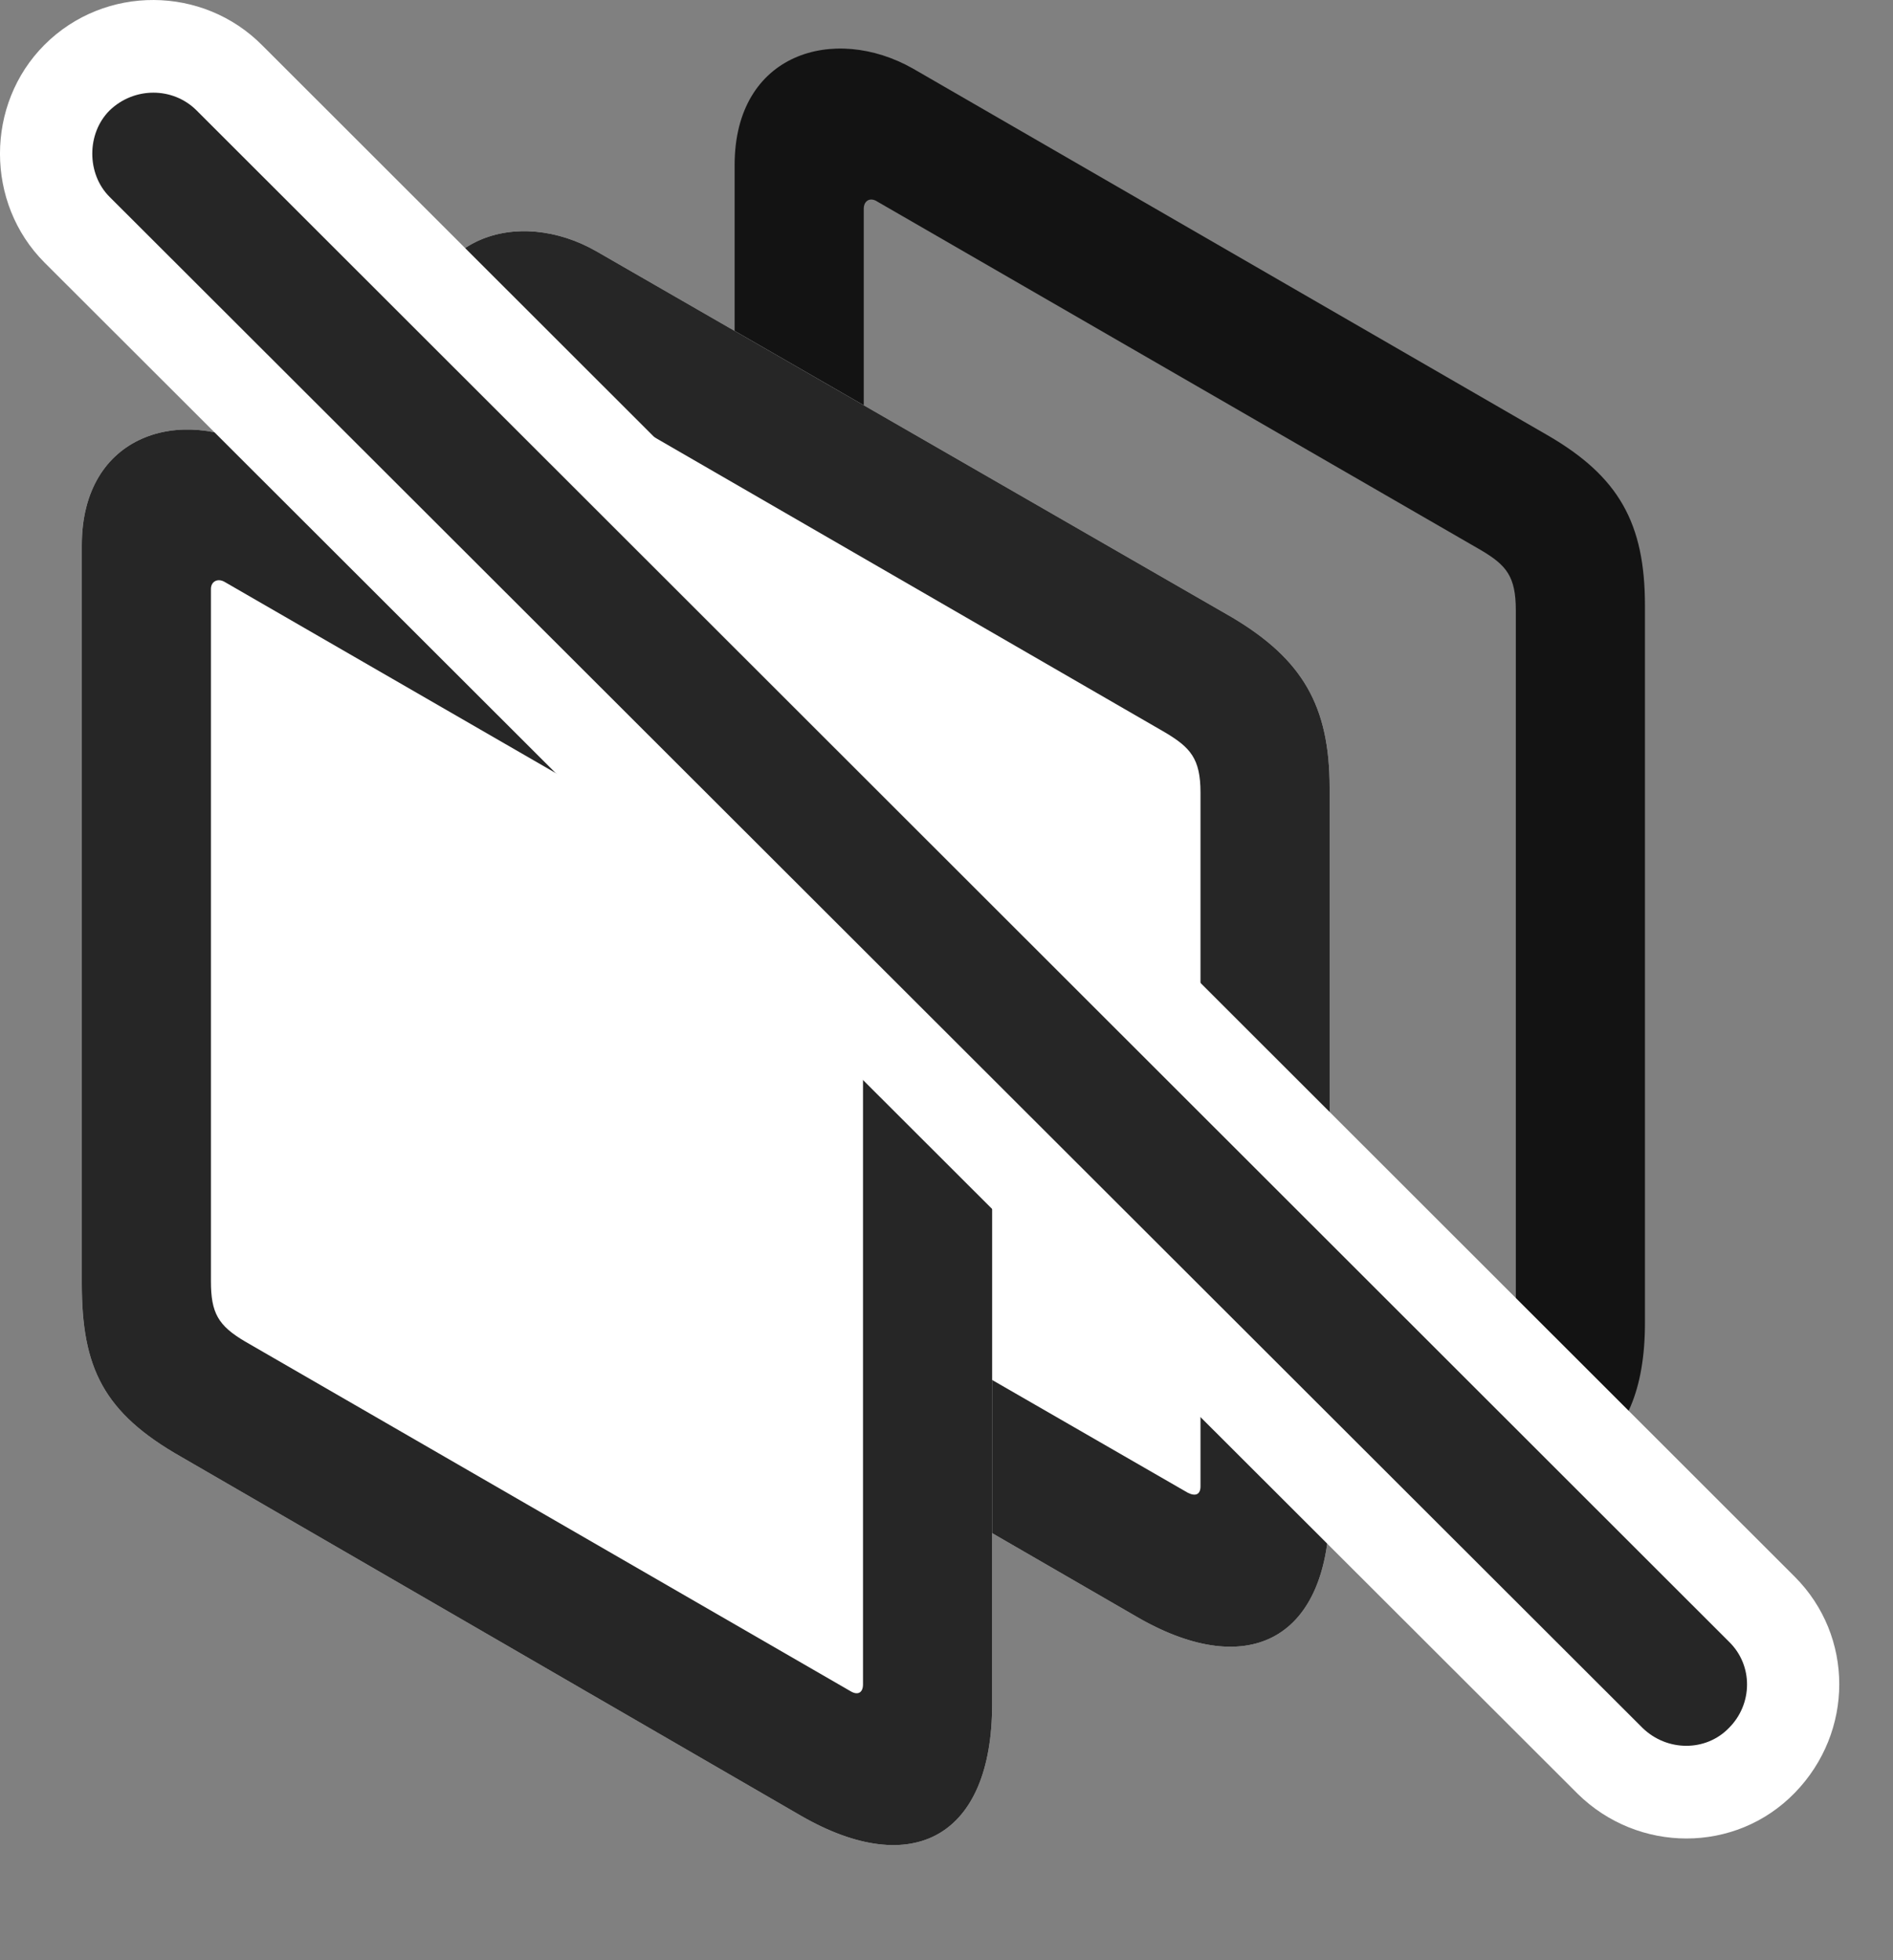 <svg width="28" height="29" viewBox="0 0 28 29" fill="none" xmlns="http://www.w3.org/2000/svg">
<rect x="0" y="0" width="28" height="29" fill="#808080" stroke="none"/>
<path d="M24.331 8.959C24.331 7.74 23.944 7.049 22.89 6.439L13.503 1.014C12.343 0.357 10.866 0.779 10.866 2.443V13.365C10.866 14.607 11.194 15.275 12.343 15.932L21.507 21.229C23.159 22.178 24.331 21.545 24.331 19.576V8.959ZM21.905 8.139C22.28 8.361 22.421 8.525 22.421 9.029V19.295C22.421 19.412 22.351 19.447 22.245 19.389L13.28 14.221C12.882 13.986 12.776 13.787 12.776 13.33V3.088C12.776 2.971 12.87 2.912 12.976 2.982L21.905 8.139Z" fill="black" fill-opacity="0.85"/>
<path d="M19.667 11.654C19.667 10.447 19.269 9.756 18.226 9.135L8.827 3.721C7.667 3.053 6.202 3.486 6.202 5.139V16.061C6.202 17.303 6.519 17.971 7.667 18.627L16.843 23.936C18.483 24.873 19.667 24.24 19.667 22.283V11.654Z" fill="white"/>
<path d="M19.667 11.654C19.667 10.447 19.269 9.756 18.226 9.135L8.827 3.721C7.667 3.053 6.202 3.486 6.202 5.139V16.061C6.202 17.303 6.519 17.971 7.667 18.627L16.843 23.936C18.483 24.873 19.667 24.24 19.667 22.283V11.654ZM17.23 10.834C17.605 11.057 17.757 11.221 17.757 11.725V21.99C17.757 22.108 17.686 22.143 17.569 22.084L8.604 16.916C8.206 16.682 8.112 16.483 8.112 16.025V5.783C8.112 5.678 8.194 5.607 8.312 5.678L17.23 10.834Z" fill="black" fill-opacity="0.85"/>
<path d="M14.675 14.584C14.675 13.377 14.288 12.686 13.233 12.076L3.847 6.65C2.687 5.994 1.21 6.416 1.21 8.068V18.99C1.21 20.233 1.526 20.9 2.687 21.557L11.851 26.865C13.503 27.814 14.675 27.17 14.675 25.213V14.584Z" fill="white"/>
<path d="M14.675 14.584C14.675 13.377 14.288 12.686 13.233 12.076L3.847 6.65C2.687 5.994 1.21 6.416 1.21 8.068V18.99C1.21 20.233 1.526 20.9 2.687 21.557L11.851 26.865C13.503 27.814 14.675 27.17 14.675 25.213V14.584ZM12.249 13.764C12.624 13.986 12.765 14.15 12.765 14.654V24.92C12.765 25.037 12.694 25.084 12.589 25.025L3.624 19.846C3.226 19.611 3.12 19.424 3.12 18.955V8.713C3.12 8.607 3.214 8.549 3.319 8.607L12.249 13.764Z" fill="black" fill-opacity="0.85"/>
<path d="M23.335 26.537C24.226 27.416 25.667 27.428 26.546 26.525C27.425 25.623 27.425 24.205 26.546 23.326L3.882 0.674C3.003 -0.217 1.55 -0.228 0.659 0.662C-0.22 1.541 -0.22 3.006 0.659 3.885L23.335 26.537Z" fill="white"/>
<path d="M24.296 25.564C24.659 25.916 25.233 25.916 25.573 25.564C25.925 25.213 25.936 24.639 25.573 24.287L2.909 1.635C2.558 1.283 1.983 1.283 1.62 1.635C1.28 1.975 1.28 2.572 1.62 2.912L24.296 25.564Z" fill="black" fill-opacity="0.85"/>
</svg>
